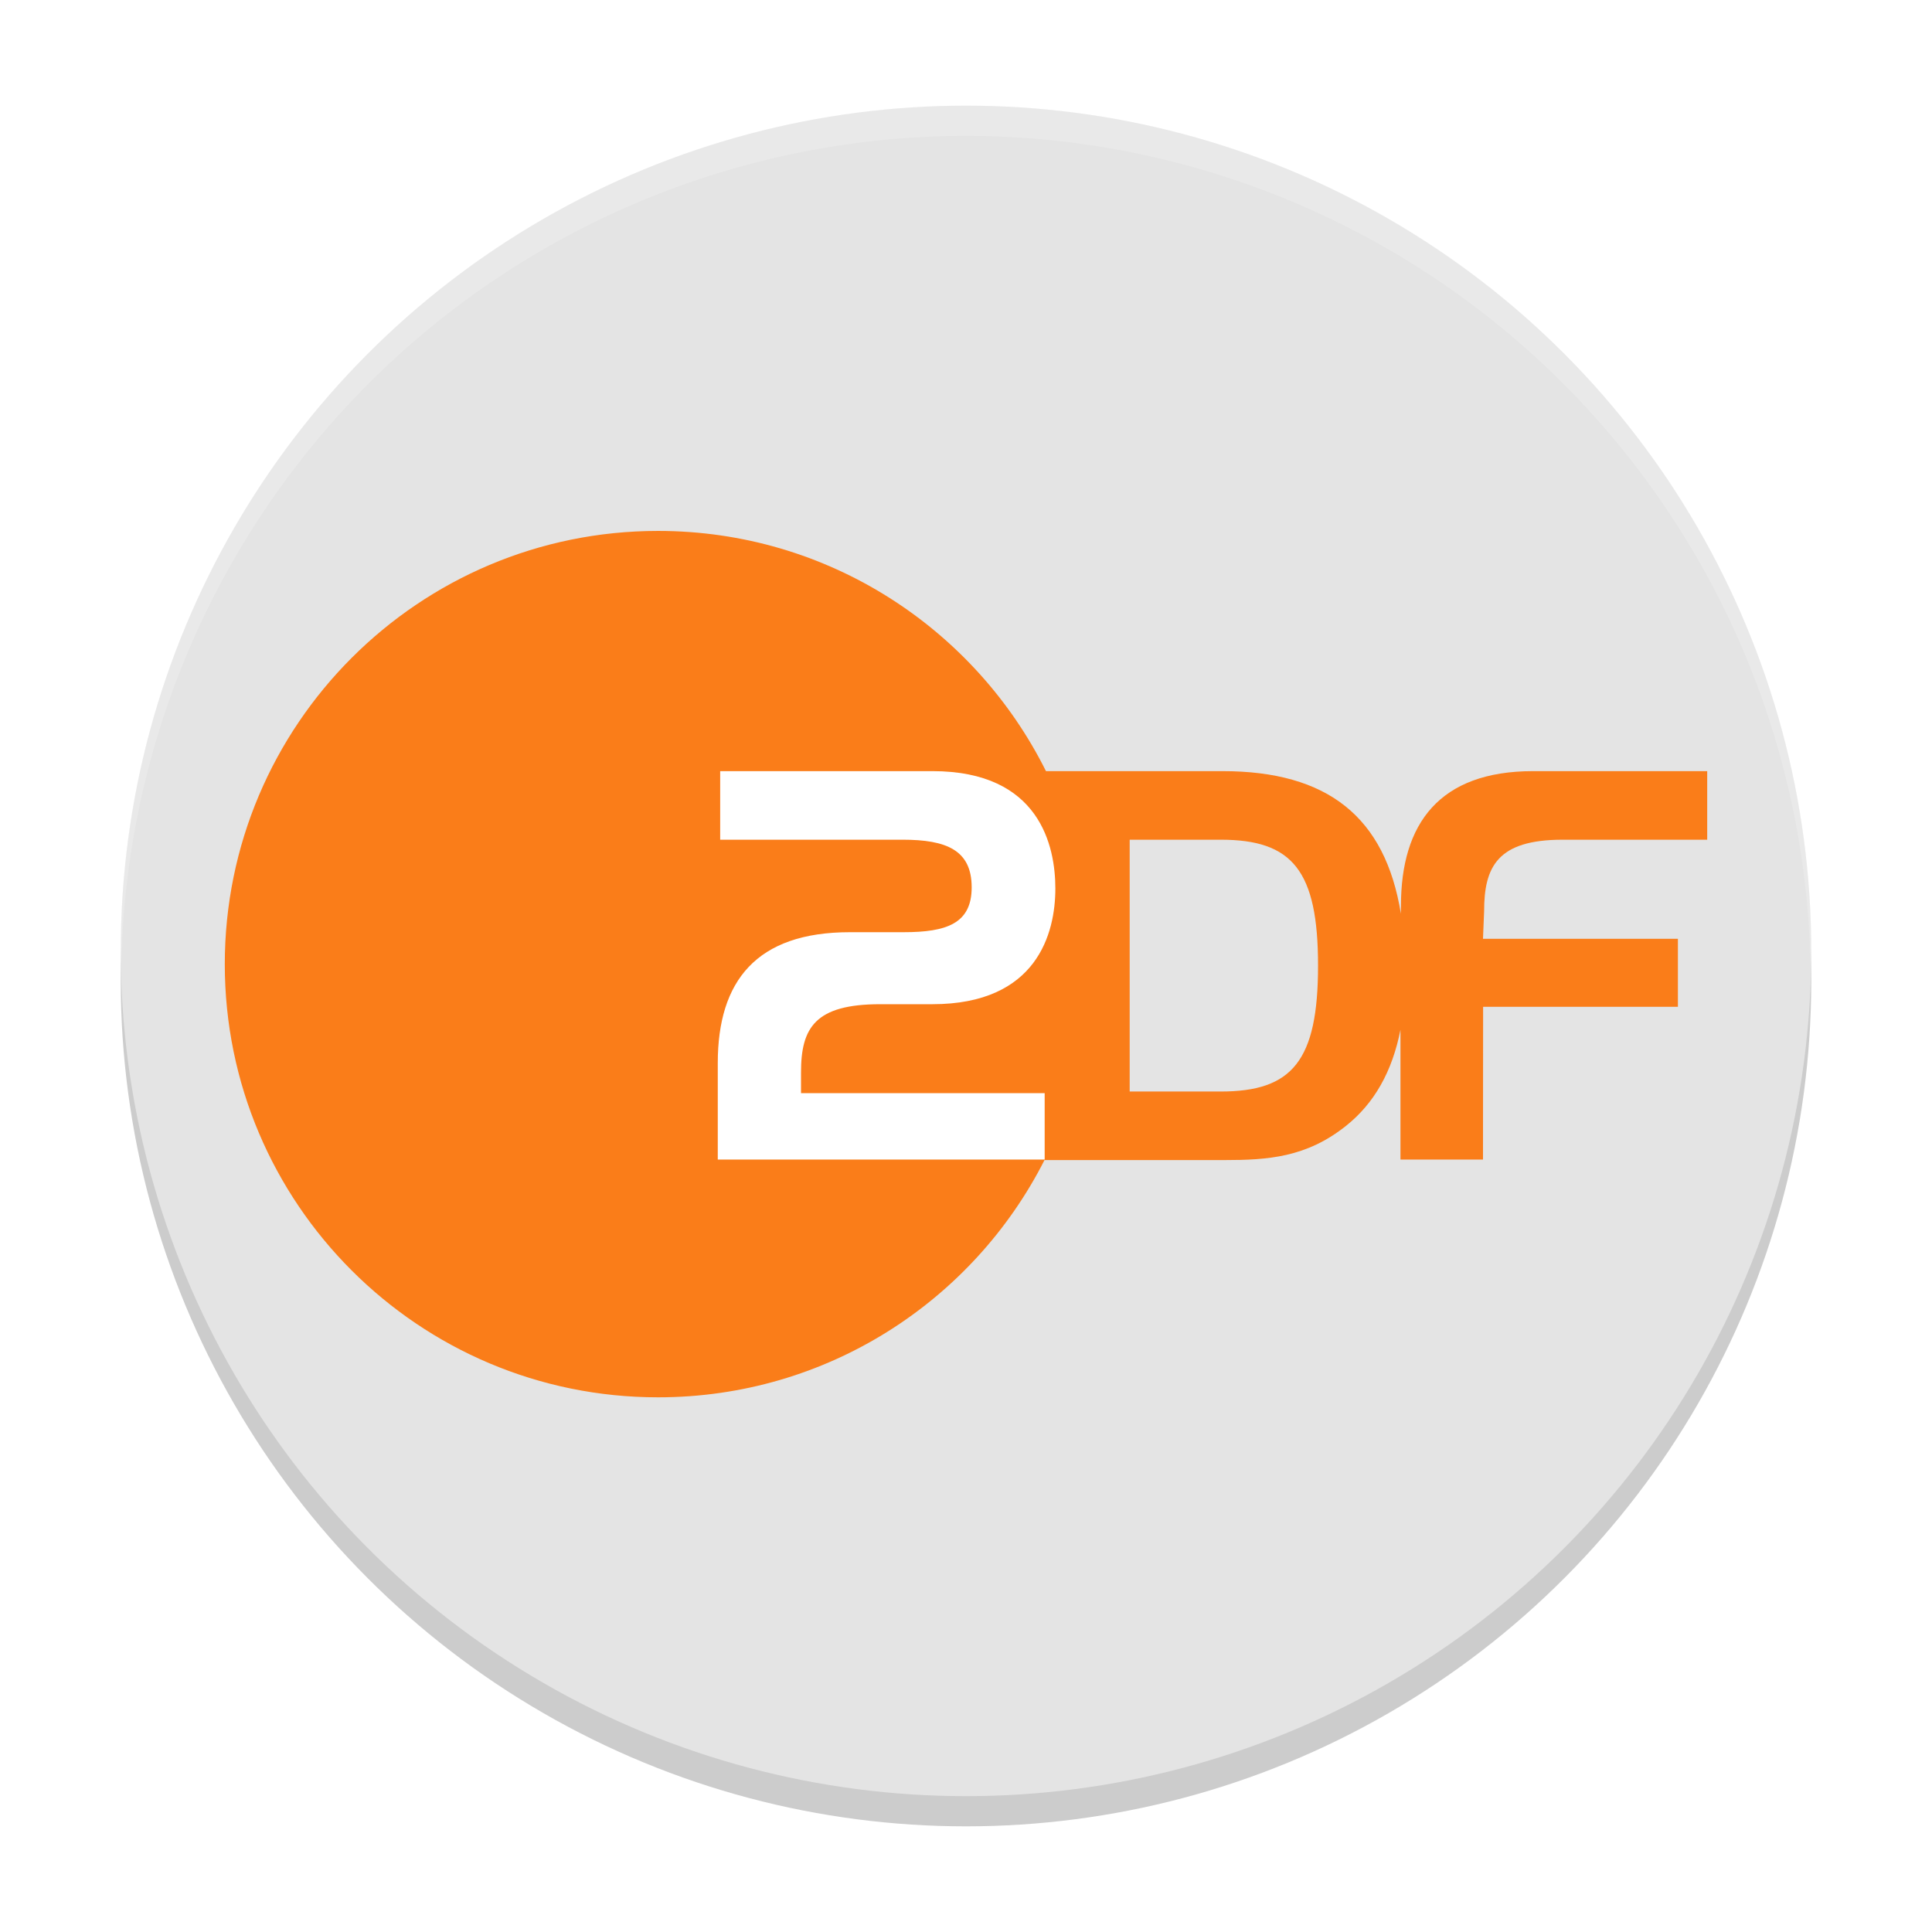 <svg xmlns="http://www.w3.org/2000/svg" height="512" width="512">
  <defs>
    <filter id="b" style="color-interpolation-filters:sRGB">
      <feFlood result="flood" flood-color="#000" flood-opacity=".498"/>
      <feComposite result="composite1" operator="out" in2="SourceGraphic" in="flood"/>
      <feGaussianBlur result="blur" in="composite1"/>
      <feOffset result="offset" dy="-.5"/>
      <feComposite result="composite2" operator="atop" in2="SourceGraphic" in="offset"/>
    </filter>
    <filter id="a" style="color-interpolation-filters:sRGB">
      <feFlood result="flood" flood-color="#000" flood-opacity=".498"/>
      <feComposite result="composite1" operator="out" in2="SourceGraphic" in="flood"/>
      <feGaussianBlur result="blur" in="composite1"/>
      <feOffset result="offset" dy="-.5"/>
      <feComposite result="composite2" operator="atop" in2="SourceGraphic" in="offset"/>
    </filter>
  </defs>
  <g transform="matrix(8 0 0 8 0 -4)">
    <circle style="opacity:.2" cx="32" cy="33" r="28"/>
    <circle style="fill:#e4e4e4" cx="32" cy="32" r="28"/>
    <path style="opacity:.2;fill:#fff" d="M32 4A28 28 0 0 0 4 32a28 28 0 0 0 .018.492A28 28 0 0 1 32 5a28 28 0 0 1 27.975 27.492A28 28 0 0 0 60 32 28 28 0 0 0 32 4Z"/>
  </g>
  <path style="fill:#fa7d19;fill-opacity:1;fill-rule:nonzero;stroke:none;stroke-width:.94;filter:url(#a)" d="M323.511 289.763h-24.135v-66.732h24.135c18.965 0 25.785 8.113 25.785 33.364 0 25.245-6.82 33.369-25.785 33.369m90.604-66.732h38.312v-18.173H406.281c-24.819 0-35.013 13.892-35.013 35.666l-.017 2.129c-4.151-25.639-19.38-37.795-47.288-37.795H277.193c-18.819-37.741-57.779-63.66-102.808-63.66-63.385 0-114.813 51.407-114.813 114.829 0 63.407 51.428 114.776 114.813 114.776 44.766 0 83.482-25.563 102.419-62.873h47.709c11.423 0 21.666-.679 32.157-9.036 7.541-5.999 12.285-14.431 14.469-25.498v34.398h21.87l.031-40.489h51.623v-18.021h-51.654l.297-7.295c0-11.821 3.552-18.959 20.808-18.959"/>
  <path style="fill:#fff;fill-opacity:1;fill-rule:nonzero;stroke:none;stroke-width:.94;filter:url(#b)" d="M225.226 247.542H239.48c11.347 0 18.026-2.275 18.026-11.881 0-9.87-6.679-12.63-18.301-12.63h-48.35v-18.173h56.248c28.539 0 32.577 19.974 32.577 31.111 0 11.854-4.837 30.657-32.614 30.657h-13.8c-17.267 0-20.987 6.242-20.987 18.054v5.52h64.571v17.595h-86.631v-25.573c0-21.741 10.226-34.679 35.008-34.679"/>
</svg>

